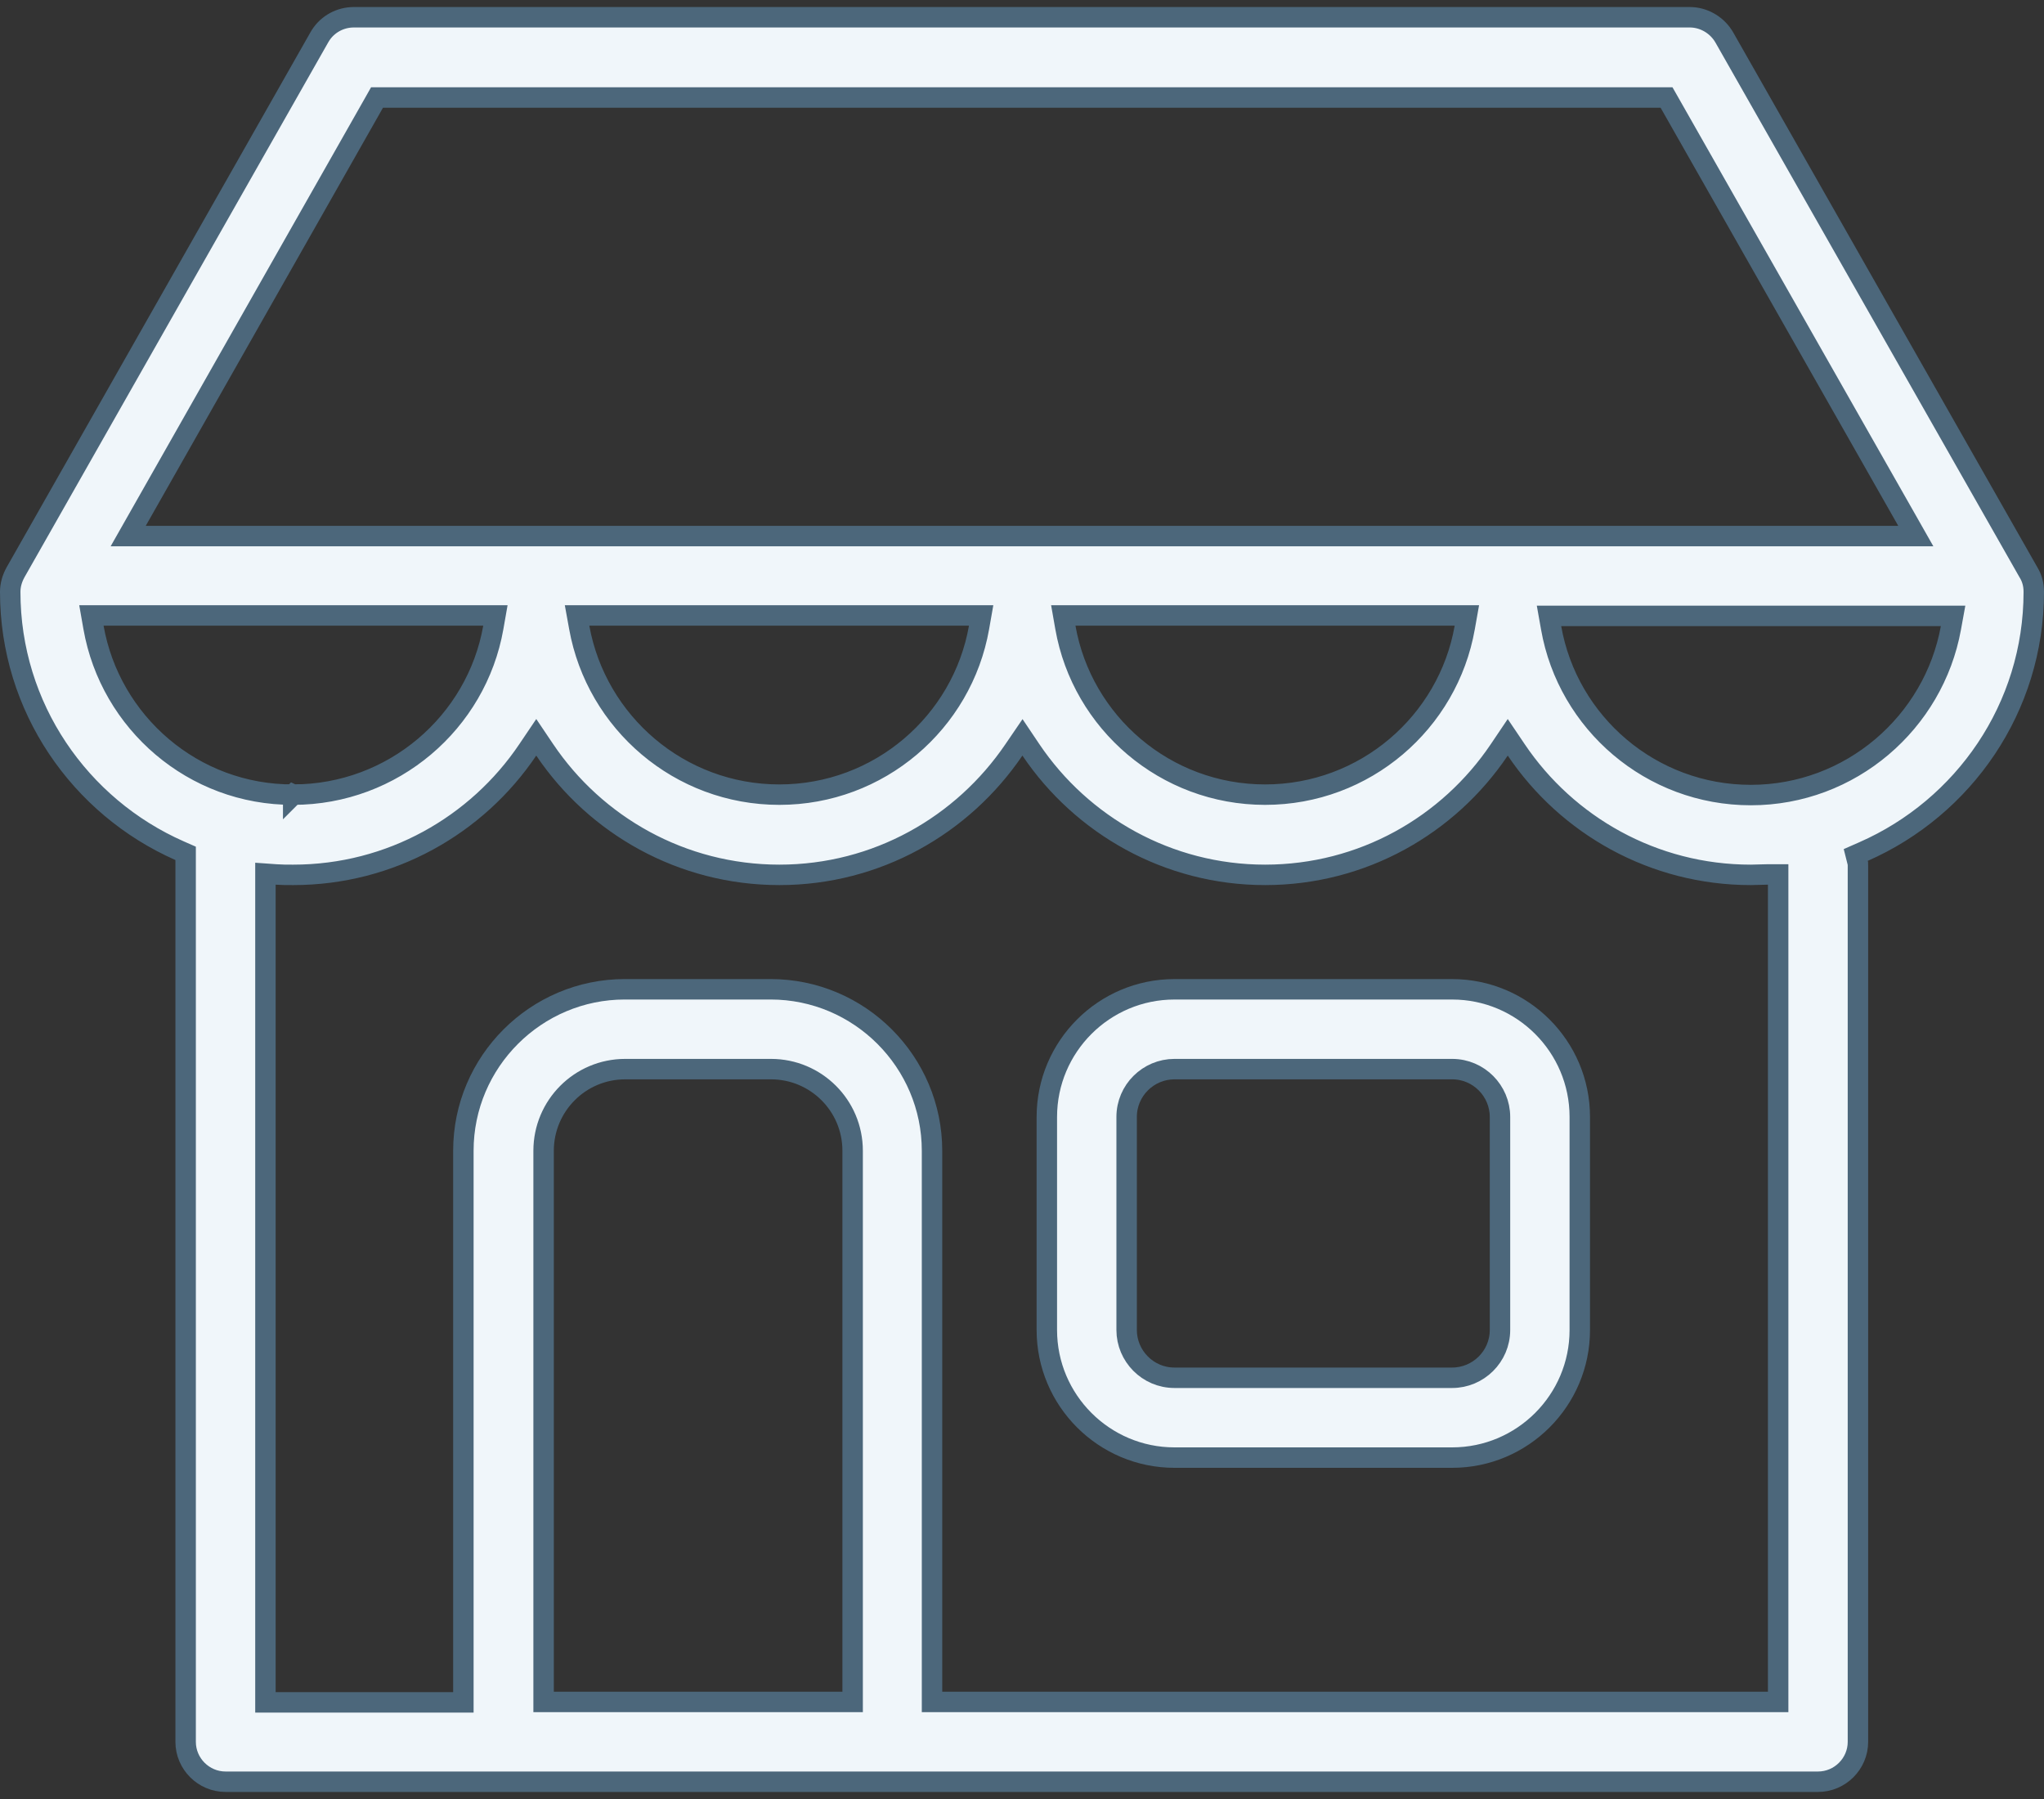 <svg width="100" height="88" viewBox="0 0 100 88" fill="none" xmlns="http://www.w3.org/2000/svg">
    <rect x="0" y="0" width="100" height="88" fill="#333333" stroke="none"/>
    <path
        d="M57.458 48.393H71.046C74.489 48.393 77.289 51.193 77.289 54.636V65.057C77.289 68.499 74.489 71.3 71.046 71.3H57.458C54.015 71.3 51.215 68.499 51.215 65.057V54.636C51.215 51.193 54.015 48.393 57.458 48.393ZM57.458 52.297C56.184 52.297 55.119 53.334 55.119 54.636V65.057C55.119 66.33 56.157 67.395 57.458 67.395H71.046C72.32 67.395 73.385 66.358 73.385 65.057V54.636C73.385 53.362 72.347 52.297 71.046 52.297H57.458Z"
        fill="#F0F6FA" stroke="#4C677B" />
    <path
        d="M73.35 36.681C70.864 40.371 66.663 42.794 61.893 42.795C57.142 42.795 52.921 40.37 50.435 36.681L50.023 36.068L49.606 36.679C47.099 40.371 42.898 42.795 38.128 42.795C33.356 42.794 29.136 40.37 26.65 36.681L26.236 36.066L25.821 36.681C23.336 40.37 19.115 42.795 14.344 42.795C14.199 42.795 14.06 42.795 13.924 42.793L13.521 42.776L12.986 42.738V83.272H22.67V56.291C22.67 51.929 26.226 48.392 30.568 48.392H37.699C42.061 48.392 45.598 51.948 45.598 56.291V83.252H86.994V42.774H86.494C86.341 42.774 86.193 42.78 86.057 42.785C85.918 42.79 85.788 42.795 85.656 42.795C80.885 42.795 76.664 40.37 74.179 36.681L73.764 36.066L73.35 36.681ZM30.589 52.297C28.37 52.297 26.595 54.096 26.595 56.291V83.252H41.714V56.291C41.714 54.072 39.915 52.297 37.72 52.297H30.589ZM75.887 30.713C76.705 35.362 80.772 38.891 85.656 38.891C90.542 38.891 94.606 35.341 95.445 30.716L95.552 30.127H75.783L75.887 30.713ZM4.575 30.693C5.393 35.34 9.457 38.89 14.344 38.87V38.871L14.345 38.87L14.347 38.871L14.346 38.87C19.228 38.869 23.316 35.343 24.134 30.693L24.237 30.106H4.472L4.575 30.693ZM28.339 30.695C29.178 35.342 33.243 38.871 38.128 38.871C43.012 38.871 47.079 35.342 47.898 30.693L48.001 30.106H28.232L28.339 30.695ZM52.123 30.693C52.941 35.342 57.008 38.871 61.893 38.871C66.777 38.871 70.843 35.342 71.661 30.693L71.765 30.106H52.02L52.123 30.693ZM18.303 5.022L6.696 25.475L6.272 26.222H93.728L93.304 25.475L81.677 5.022L81.533 4.769H18.446L18.303 5.022ZM9.082 41.743L8.784 41.612C3.91 39.461 0.5 34.608 0.5 28.951C0.5 28.62 0.594 28.296 0.762 27.992L15.616 1.838L15.687 1.72C16.04 1.174 16.65 0.845 17.307 0.844H82.673C83.323 0.845 83.938 1.187 84.295 1.727L84.363 1.838L99.238 27.993L99.242 28L99.246 28.006C99.418 28.287 99.5 28.604 99.5 28.951C99.5 34.629 96.07 39.501 91.176 41.652L90.79 41.822L90.893 42.231C90.893 42.234 90.894 42.242 90.895 42.264C90.897 42.29 90.897 42.321 90.897 42.376V85.204C90.897 86.276 90.018 87.155 88.945 87.155H11.034C9.962 87.155 9.082 86.276 9.082 85.204V41.743Z"
        fill="#F0F6FA" stroke="#4C677B" />
</svg>
    